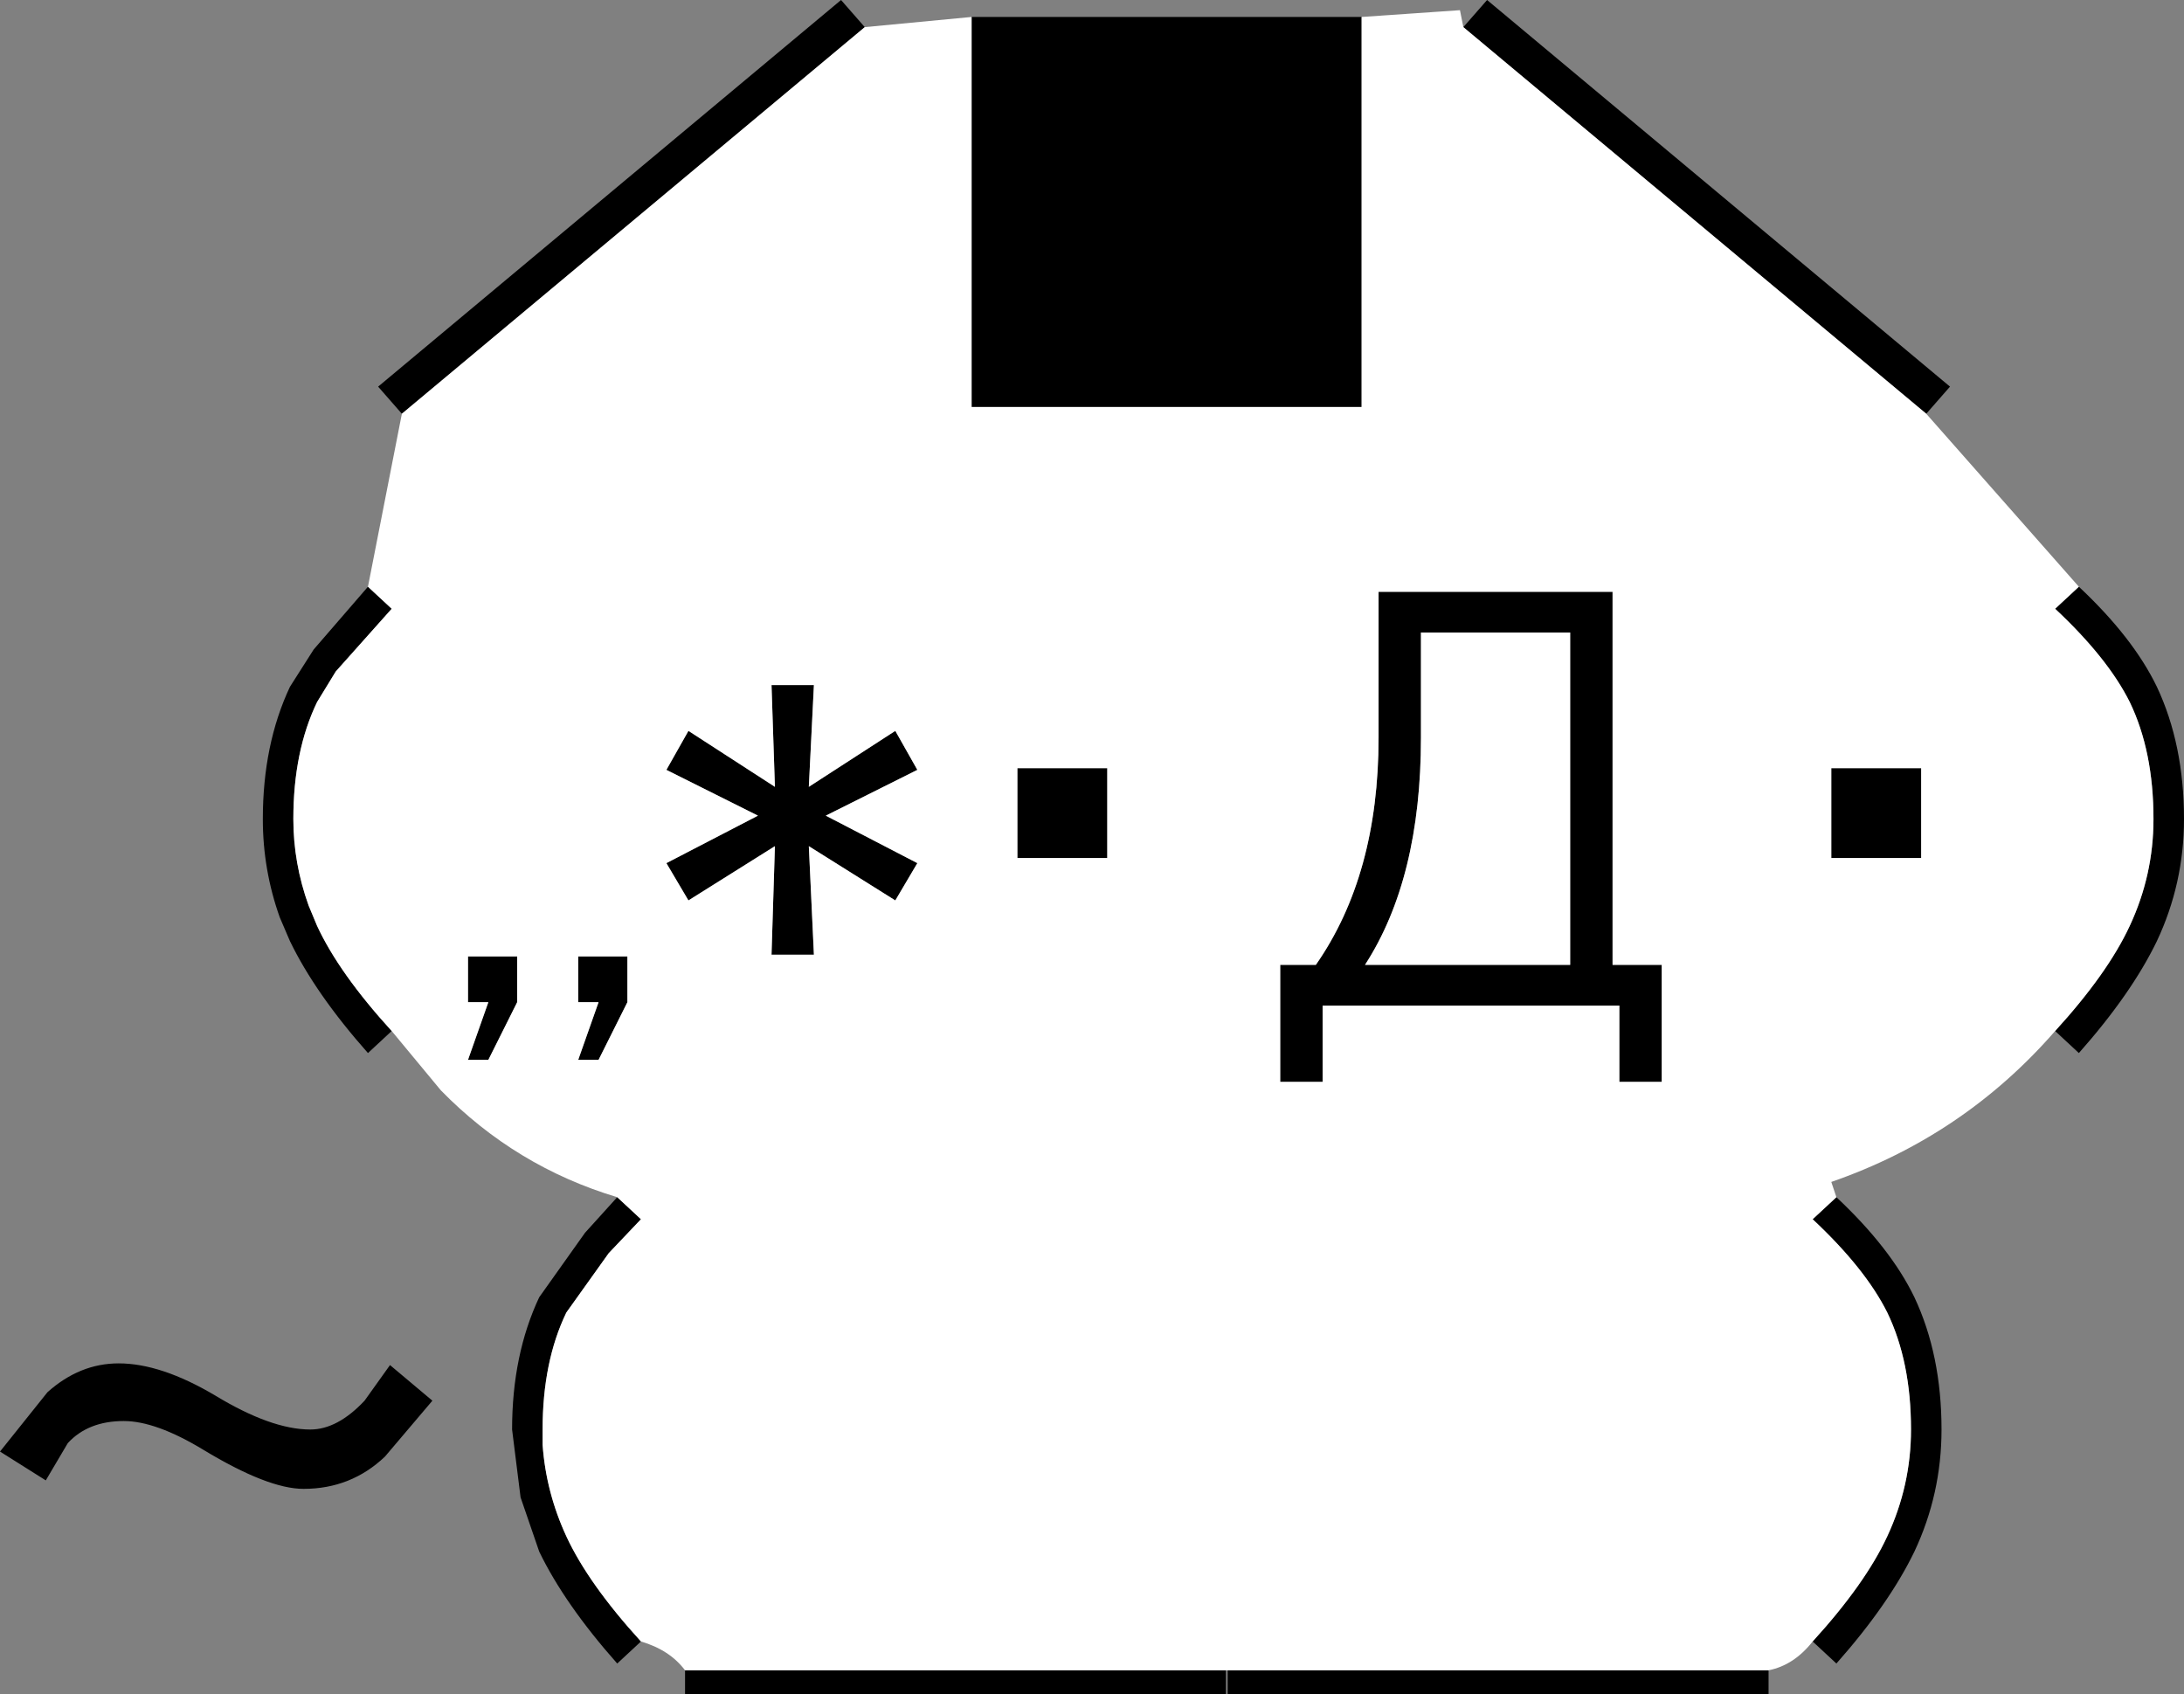 <svg xmlns:xlink="http://www.w3.org/1999/xlink" height="49.95px" width="64.4px" xmlns="http://www.w3.org/2000/svg">
  <rect width="100%" height="100%" fill="#808080" stroke="none"/>
  <g transform="matrix(1.0, 0.0, 0.0, 1.0, 34.55, 49.25)">
    <path d="M-22.7 -37.05 L-23.4 -37.85 -9.75 -49.25 -9.05 -48.45 -22.7 -37.05 M-5.9 -48.75 L5.6 -48.75 5.6 -37.25 -5.9 -37.25 -5.9 -48.75 M8.6 -48.45 L9.3 -49.25 22.95 -37.85 22.25 -37.05 8.6 -48.45 M26.75 -31.95 Q28.35 -30.45 29.05 -29.0 29.85 -27.3 29.85 -25.1 29.85 -23.2 29.05 -21.5 28.3 -19.95 26.75 -18.2 L26.05 -18.85 Q27.6 -20.55 28.25 -21.95 28.95 -23.45 28.95 -25.1 28.95 -27.1 28.25 -28.55 27.6 -29.85 26.05 -31.3 L26.75 -31.95 M19.6 -13.95 Q21.2 -12.45 21.9 -11.0 22.7 -9.3 22.7 -7.1 22.7 -5.2 21.9 -3.5 21.15 -1.95 19.6 -0.2 L18.9 -0.85 Q20.45 -2.55 21.1 -3.95 21.8 -5.45 21.8 -7.1 21.8 -9.1 21.1 -10.55 20.45 -11.85 18.9 -13.3 L19.6 -13.95 M17.6 0.0 L17.6 0.7 1.65 0.7 1.65 0.0 17.6 0.0 M1.6 0.0 L1.6 0.7 -14.35 0.7 -14.35 0.0 1.6 0.0 M-15.65 -0.85 L-16.35 -0.2 Q-17.9 -1.95 -18.65 -3.5 L-19.2 -5.1 -19.45 -7.1 Q-19.45 -9.3 -18.65 -11.0 L-17.3 -12.9 -16.35 -13.95 -15.65 -13.3 -16.6 -12.3 -17.85 -10.55 Q-18.55 -9.1 -18.55 -7.1 L-18.55 -6.65 Q-18.45 -5.25 -17.85 -3.95 -17.2 -2.55 -15.65 -0.85 M-23.0 -18.85 L-23.7 -18.2 Q-25.25 -19.95 -26.0 -21.5 L-26.3 -22.2 Q-26.8 -23.6 -26.8 -25.1 -26.8 -27.3 -26.0 -29.0 L-25.3 -30.1 -23.7 -31.95 -23.0 -31.3 -24.65 -29.45 -25.2 -28.55 Q-25.9 -27.1 -25.9 -25.1 -25.9 -23.8 -25.45 -22.55 L-25.2 -21.95 Q-24.55 -20.55 -23.0 -18.85 M-14.25 -27.7 L-11.7 -26.05 -11.8 -29.05 -10.55 -29.05 -10.7 -26.05 -8.15 -27.7 -7.5 -26.55 -10.2 -25.2 -7.5 -23.8 -8.15 -22.7 -10.7 -24.3 -10.55 -21.1 -11.8 -21.1 -11.7 -24.3 -14.25 -22.7 -14.9 -23.8 -12.2 -25.2 -14.9 -26.55 -14.25 -27.7 M-34.55 -6.45 L-33.15 -8.2 Q-32.2 -9.05 -31.05 -9.05 -29.8 -9.05 -28.2 -8.1 -26.55 -7.1 -25.4 -7.1 -24.6 -7.1 -23.8 -7.95 L-23.05 -9.0 -21.8 -7.95 -23.2 -6.3 Q-24.2 -5.35 -25.6 -5.35 -26.65 -5.35 -28.55 -6.5 -29.95 -7.35 -30.9 -7.35 -31.95 -7.35 -32.55 -6.7 L-33.2 -5.6 -34.55 -6.45 M-16.05 -19.7 L-16.9 -18.0 -17.5 -18.0 -16.9 -19.7 -17.5 -19.7 -17.5 -21.05 -16.05 -21.05 -16.05 -19.7 M-19.3 -21.05 L-19.3 -19.7 -20.15 -18.0 -20.75 -18.0 -20.15 -19.7 -20.75 -19.7 -20.75 -21.05 -19.3 -21.05 M22.1 -23.95 L19.45 -23.95 19.45 -26.6 22.1 -26.6 22.1 -23.95 M-4.55 -26.6 L-1.9 -26.6 -1.9 -23.95 -4.55 -23.95 -4.55 -26.6 M7.35 -27.5 Q7.35 -23.35 5.7 -20.8 L11.75 -20.8 11.75 -30.6 7.35 -30.6 7.35 -27.5 M6.1 -31.8 L13.0 -31.8 13.0 -20.8 14.45 -20.8 14.45 -17.35 13.2 -17.35 13.2 -19.6 4.45 -19.6 4.45 -17.35 3.2 -17.35 3.2 -20.8 4.25 -20.8 Q6.1 -23.45 6.1 -27.5 L6.1 -31.8" fill="#000000" fill-rule="evenodd" stroke="none"/>
    <path d="M-9.05 -48.45 L-5.9 -48.75 -5.9 -37.25 5.6 -37.25 5.6 -48.75 8.5 -48.95 8.6 -48.45 22.25 -37.05 26.75 -31.95 26.05 -31.3 Q27.6 -29.85 28.25 -28.55 28.95 -27.1 28.95 -25.1 28.95 -23.45 28.25 -21.95 27.6 -20.55 26.05 -18.85 23.35 -15.75 19.45 -14.4 L19.6 -13.95 18.9 -13.3 Q20.45 -11.85 21.1 -10.55 21.8 -9.1 21.8 -7.1 21.8 -5.45 21.1 -3.95 20.45 -2.55 18.9 -0.85 18.35 -0.15 17.6 0.0 L1.65 0.0 1.6 0.0 -14.35 0.0 Q-14.8 -0.6 -15.65 -0.85 -17.2 -2.55 -17.85 -3.95 -18.45 -5.25 -18.55 -6.65 L-18.55 -7.1 Q-18.55 -9.1 -17.85 -10.55 L-16.6 -12.3 -15.65 -13.3 -16.35 -13.95 Q-19.35 -14.85 -21.55 -17.1 L-23.0 -18.85 Q-24.55 -20.55 -25.2 -21.95 L-25.45 -22.55 Q-25.9 -23.8 -25.9 -25.1 -25.9 -27.1 -25.2 -28.55 L-24.65 -29.45 -23.0 -31.3 -23.7 -31.95 -22.7 -37.05 -9.05 -48.45 M-14.25 -27.7 L-14.9 -26.55 -12.2 -25.2 -14.9 -23.8 -14.25 -22.7 -11.7 -24.3 -11.8 -21.1 -10.55 -21.1 -10.7 -24.3 -8.15 -22.7 -7.5 -23.8 -10.2 -25.2 -7.5 -26.55 -8.15 -27.7 -10.7 -26.05 -10.55 -29.05 -11.8 -29.05 -11.7 -26.05 -14.25 -27.7 M6.1 -31.8 L6.1 -27.5 Q6.1 -23.45 4.25 -20.8 L3.2 -20.8 3.2 -17.35 4.45 -17.35 4.45 -19.6 13.2 -19.6 13.2 -17.35 14.45 -17.35 14.45 -20.8 13.0 -20.8 13.0 -31.8 6.1 -31.8 M7.35 -27.5 L7.35 -30.6 11.75 -30.6 11.75 -20.8 5.7 -20.8 Q7.35 -23.35 7.35 -27.5 M-4.55 -26.6 L-4.55 -23.95 -1.9 -23.95 -1.9 -26.6 -4.55 -26.6 M22.1 -23.95 L22.1 -26.6 19.45 -26.6 19.45 -23.95 22.1 -23.95 M-19.3 -21.05 L-20.75 -21.05 -20.75 -19.7 -20.15 -19.7 -20.75 -18.0 -20.15 -18.0 -19.3 -19.7 -19.3 -21.05 M-16.05 -19.7 L-16.05 -21.05 -17.5 -21.05 -17.5 -19.7 -16.9 -19.7 -17.5 -18.0 -16.9 -18.0 -16.05 -19.7" fill="#ffffff" fill-rule="evenodd" stroke="none"/>
  </g>
</svg>
